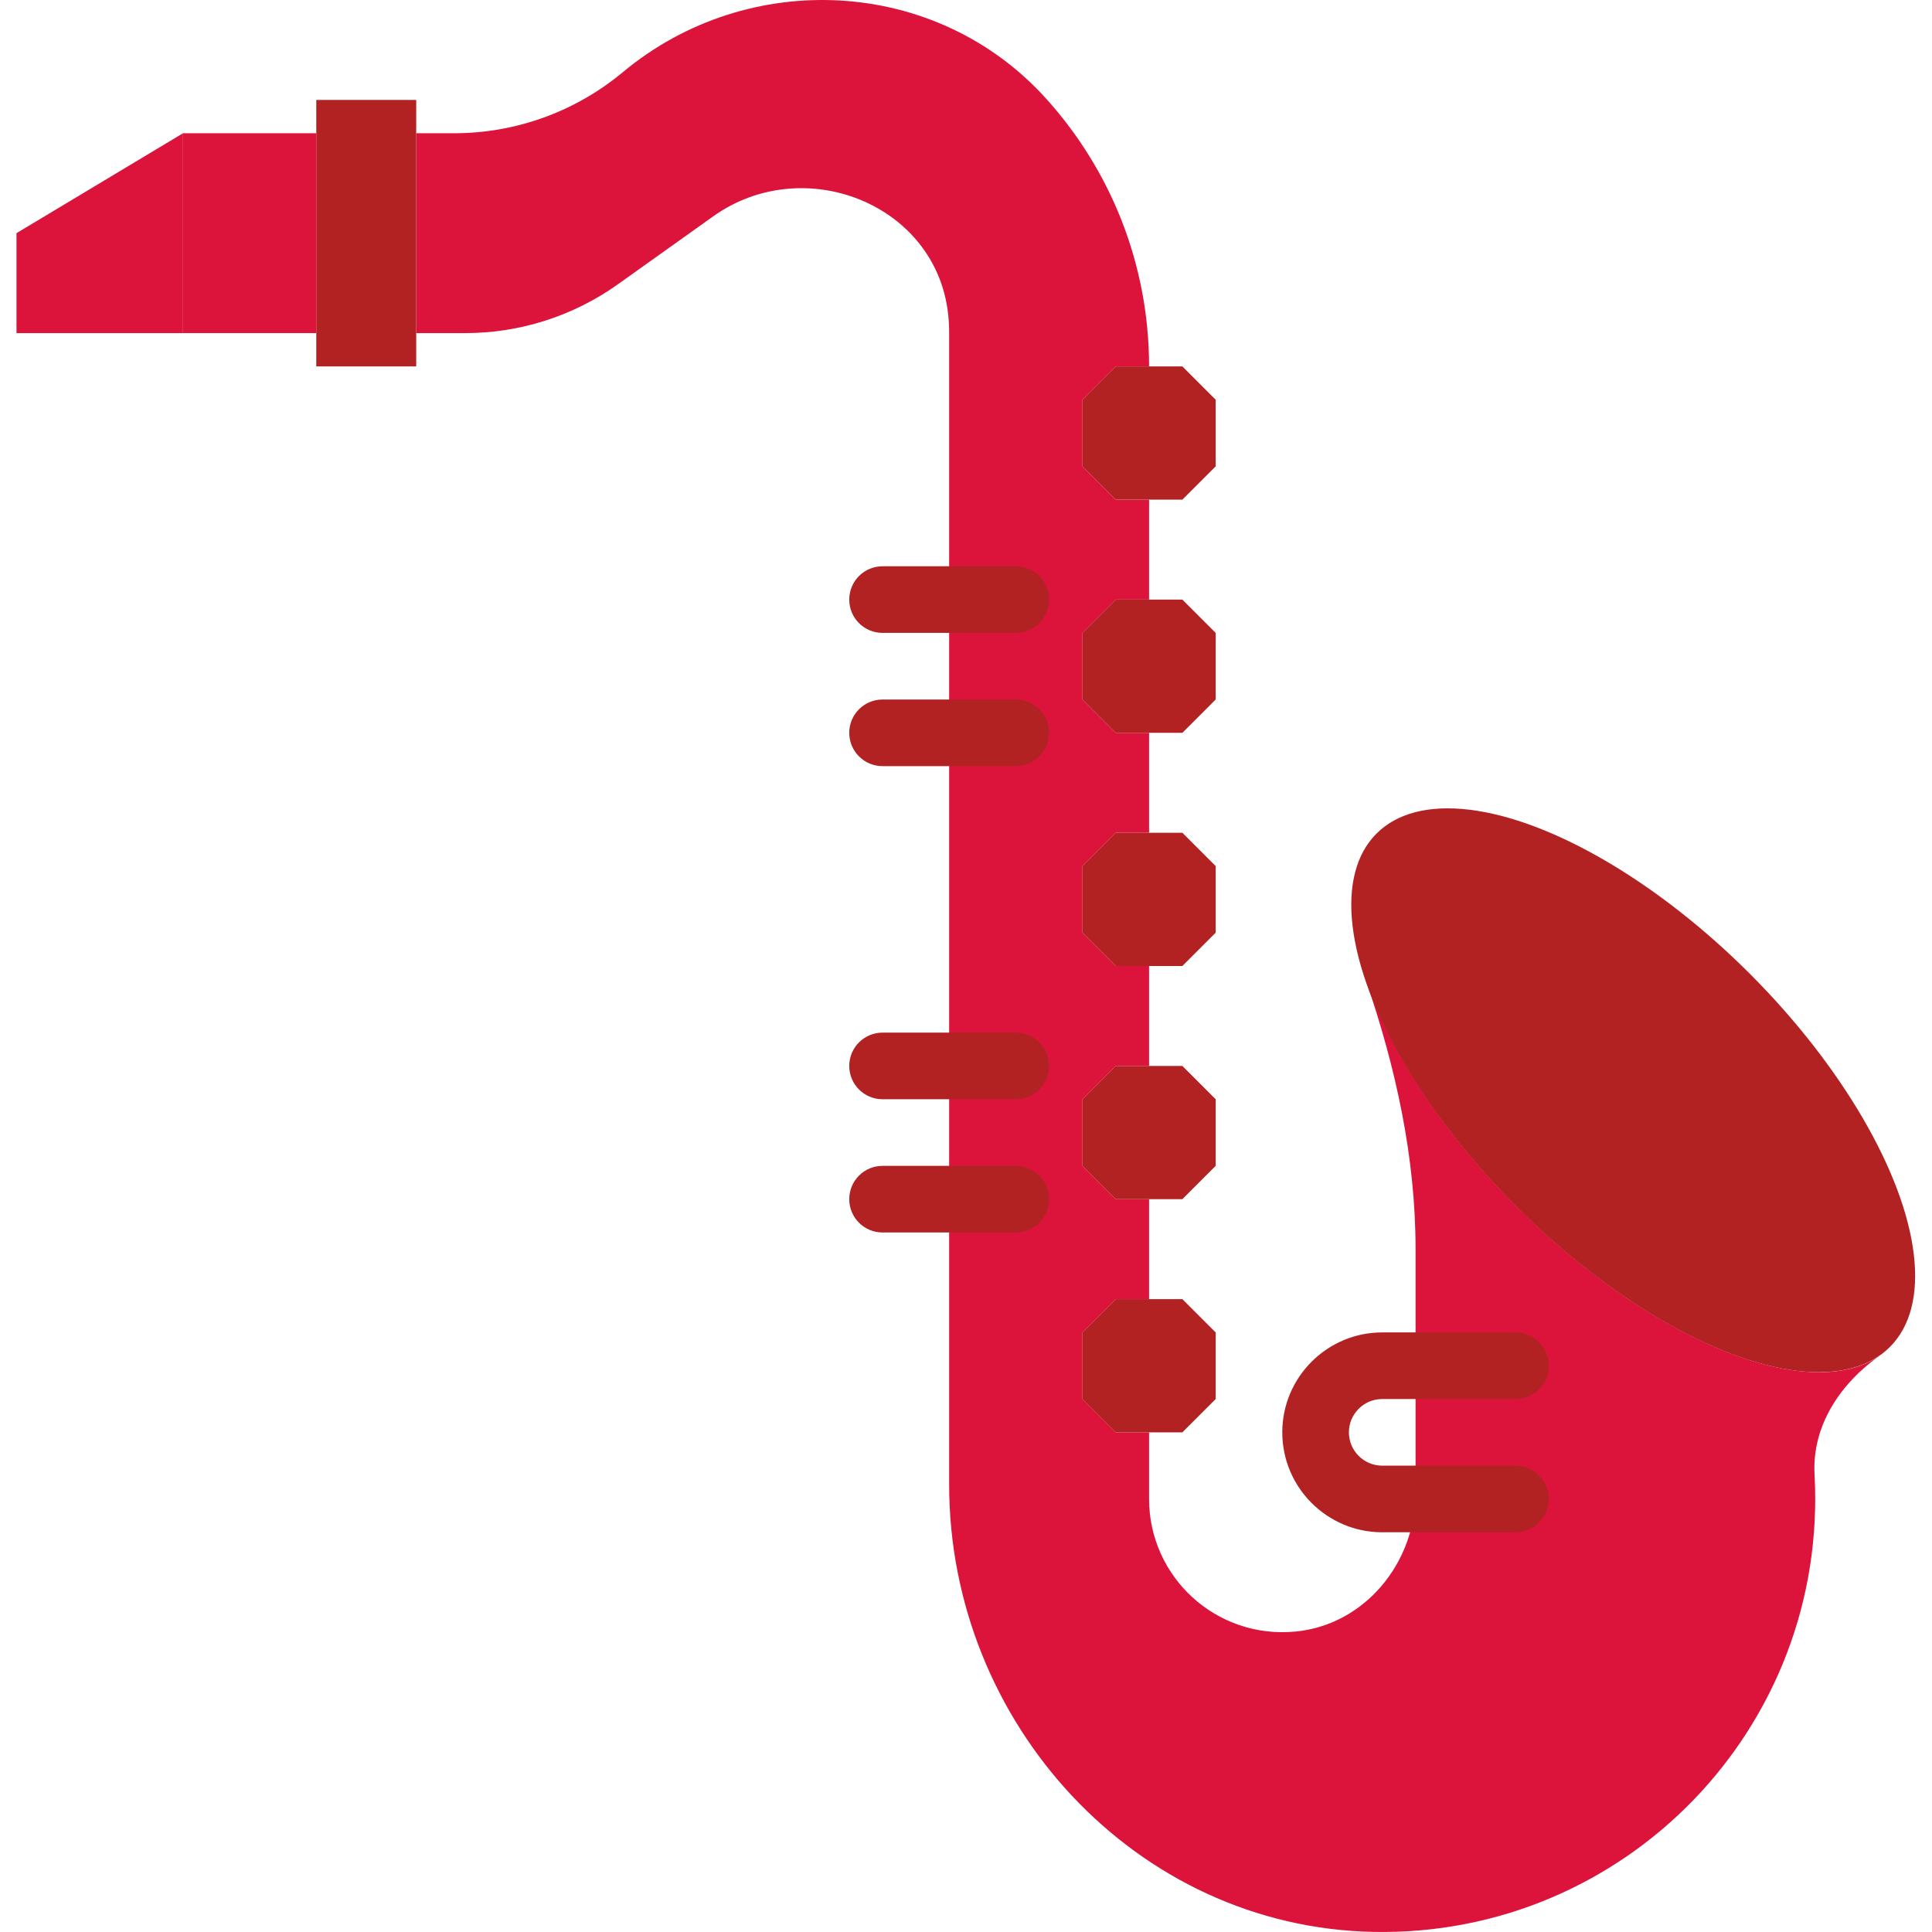 <?xml version="1.0" encoding="iso-8859-1"?>
<!-- Generator: Adobe Illustrator 19.0.0, SVG Export Plug-In . SVG Version: 6.00 Build 0)  -->
<svg version="1.1" id="Capa_1" xmlns="http://www.w3.org/2000/svg" xmlns:xlink="http://www.w3.org/1999/xlink" x="0px" y="0px"
	 viewBox="0 0 58 58" style="enable-background:new 0 0 58 58;" xml:space="preserve">
<g>
	<path style="fill:#DC143C;" d="M56.746,40.437c0.242-0.242,0.424-0.531,0.549-0.862C57.17,39.905,56.988,40.195,56.746,40.437
		L56.746,40.437z"/>
	<path style="fill:#DC143C;" d="M45.539,36.229c-2.26-2.26-3.842-4.732-4.548-6.845c0.008,0.022,0.012,0.043,0.02,0.066
		c0.892,2.6,1.485,5.293,1.485,8.041v7.337c0,2.089-1.527,3.955-3.607,4.153c-2.386,0.227-4.393-1.643-4.393-3.981v-2h-1l-1-1v-2
		l1-1h1v-3h-1l-1-1v-2l1-1h1v-3h-1l-1-1v-2l1-1h1v-3h-1l-1-1v-2l1-1h1v-3h-1l-1-1v-2l1-1h1c0-3.1-1.176-5.926-3.105-8.055
		c-3.296-3.637-8.928-3.918-12.698-0.775C17.272,3.353,15.483,4,13.636,4h-1.141v6h1.473c1.644,0,3.246-0.513,4.584-1.467
		l2.86-2.039c2.704-1.928,6.668-0.387,7.049,2.912c0.022,0.191,0.033,0.384,0.033,0.581V44.57c0,7.152,5.592,13.289,12.743,13.427
		c7.54,0.146,13.652-6.13,13.237-13.728c-0.08-1.465,0.771-2.74,1.971-3.582c0.107-0.075,0.207-0.159,0.3-0.251
		C54.813,42.37,49.795,40.486,45.539,36.229z"/>
</g>
<path style="fill:#B22222;" d="M45.495,46h-4c-1.654,0-3-1.346-3-3s1.346-3,3-3h4c0.553,0,1,0.447,1,1s-0.447,1-1,1h-4
	c-0.552,0-1,0.448-1,1s0.448,1,1,1h4c0.553,0,1,0.447,1,1S46.048,46,45.495,46z"/>
<path style="fill:#B22222;" d="M30.495,33h-4c-0.553,0-1-0.447-1-1s0.447-1,1-1h4c0.553,0,1,0.447,1,1S31.048,33,30.495,33z"/>
<path style="fill:#B22222;" d="M30.495,37h-4c-0.553,0-1-0.447-1-1s0.447-1,1-1h4c0.553,0,1,0.447,1,1S31.048,37,30.495,37z"/>
<path style="fill:#B22222;" d="M30.495,19h-4c-0.553,0-1-0.447-1-1s0.447-1,1-1h4c0.553,0,1,0.447,1,1S31.048,19,30.495,19z"/>
<path style="fill:#B22222;" d="M30.495,23h-4c-0.553,0-1-0.447-1-1s0.447-1,1-1h4c0.553,0,1,0.447,1,1S31.048,23,30.495,23z"/>
<ellipse transform="matrix(0.707 -0.707 0.707 0.707 -8.78 44.262)" style="fill:#B22222;" cx="49.039" cy="32.729" rx="4.95" ry="10.9"/>
<rect x="9.495" y="3" style="fill:#B22222;" width="3" height="8"/>
<rect x="5.495" y="4" style="fill: #DC143C;" width="4" height="6"/>
<polygon style="fill:#DC143C;" points="5.495,10 0.495,10 0.495,7 5.495,4 "/>
<polygon style="fill:#B22222;" points="35.495,15 36.495,14 36.495,12 35.495,11 33.495,11 32.495,12 32.495,14 33.495,15 "/>
<polygon style="fill:#B22222;" points="35.495,22 36.495,21 36.495,19 35.495,18 33.495,18 32.495,19 32.495,21 33.495,22 "/>
<polygon style="fill:#B22222;" points="35.495,29 36.495,28 36.495,26 35.495,25 33.495,25 32.495,26 32.495,28 33.495,29 "/>
<polygon style="fill:#B22222;" points="35.495,36 36.495,35 36.495,33 35.495,32 33.495,32 32.495,33 32.495,35 33.495,36 "/>
<polygon style="fill:#B22222;" points="35.495,43 36.495,42 36.495,40 35.495,39 33.495,39 32.495,40 32.495,42 33.495,43 "/>
<g>
</g>
<g>
</g>
<g>
</g>
<g>
</g>
<g>
</g>
<g>
</g>
<g>
</g>
<g>
</g>
<g>
</g>
<g>
</g>
<g>
</g>
<g>
</g>
<g>
</g>
<g>
</g>
<g>
</g>
</svg>

